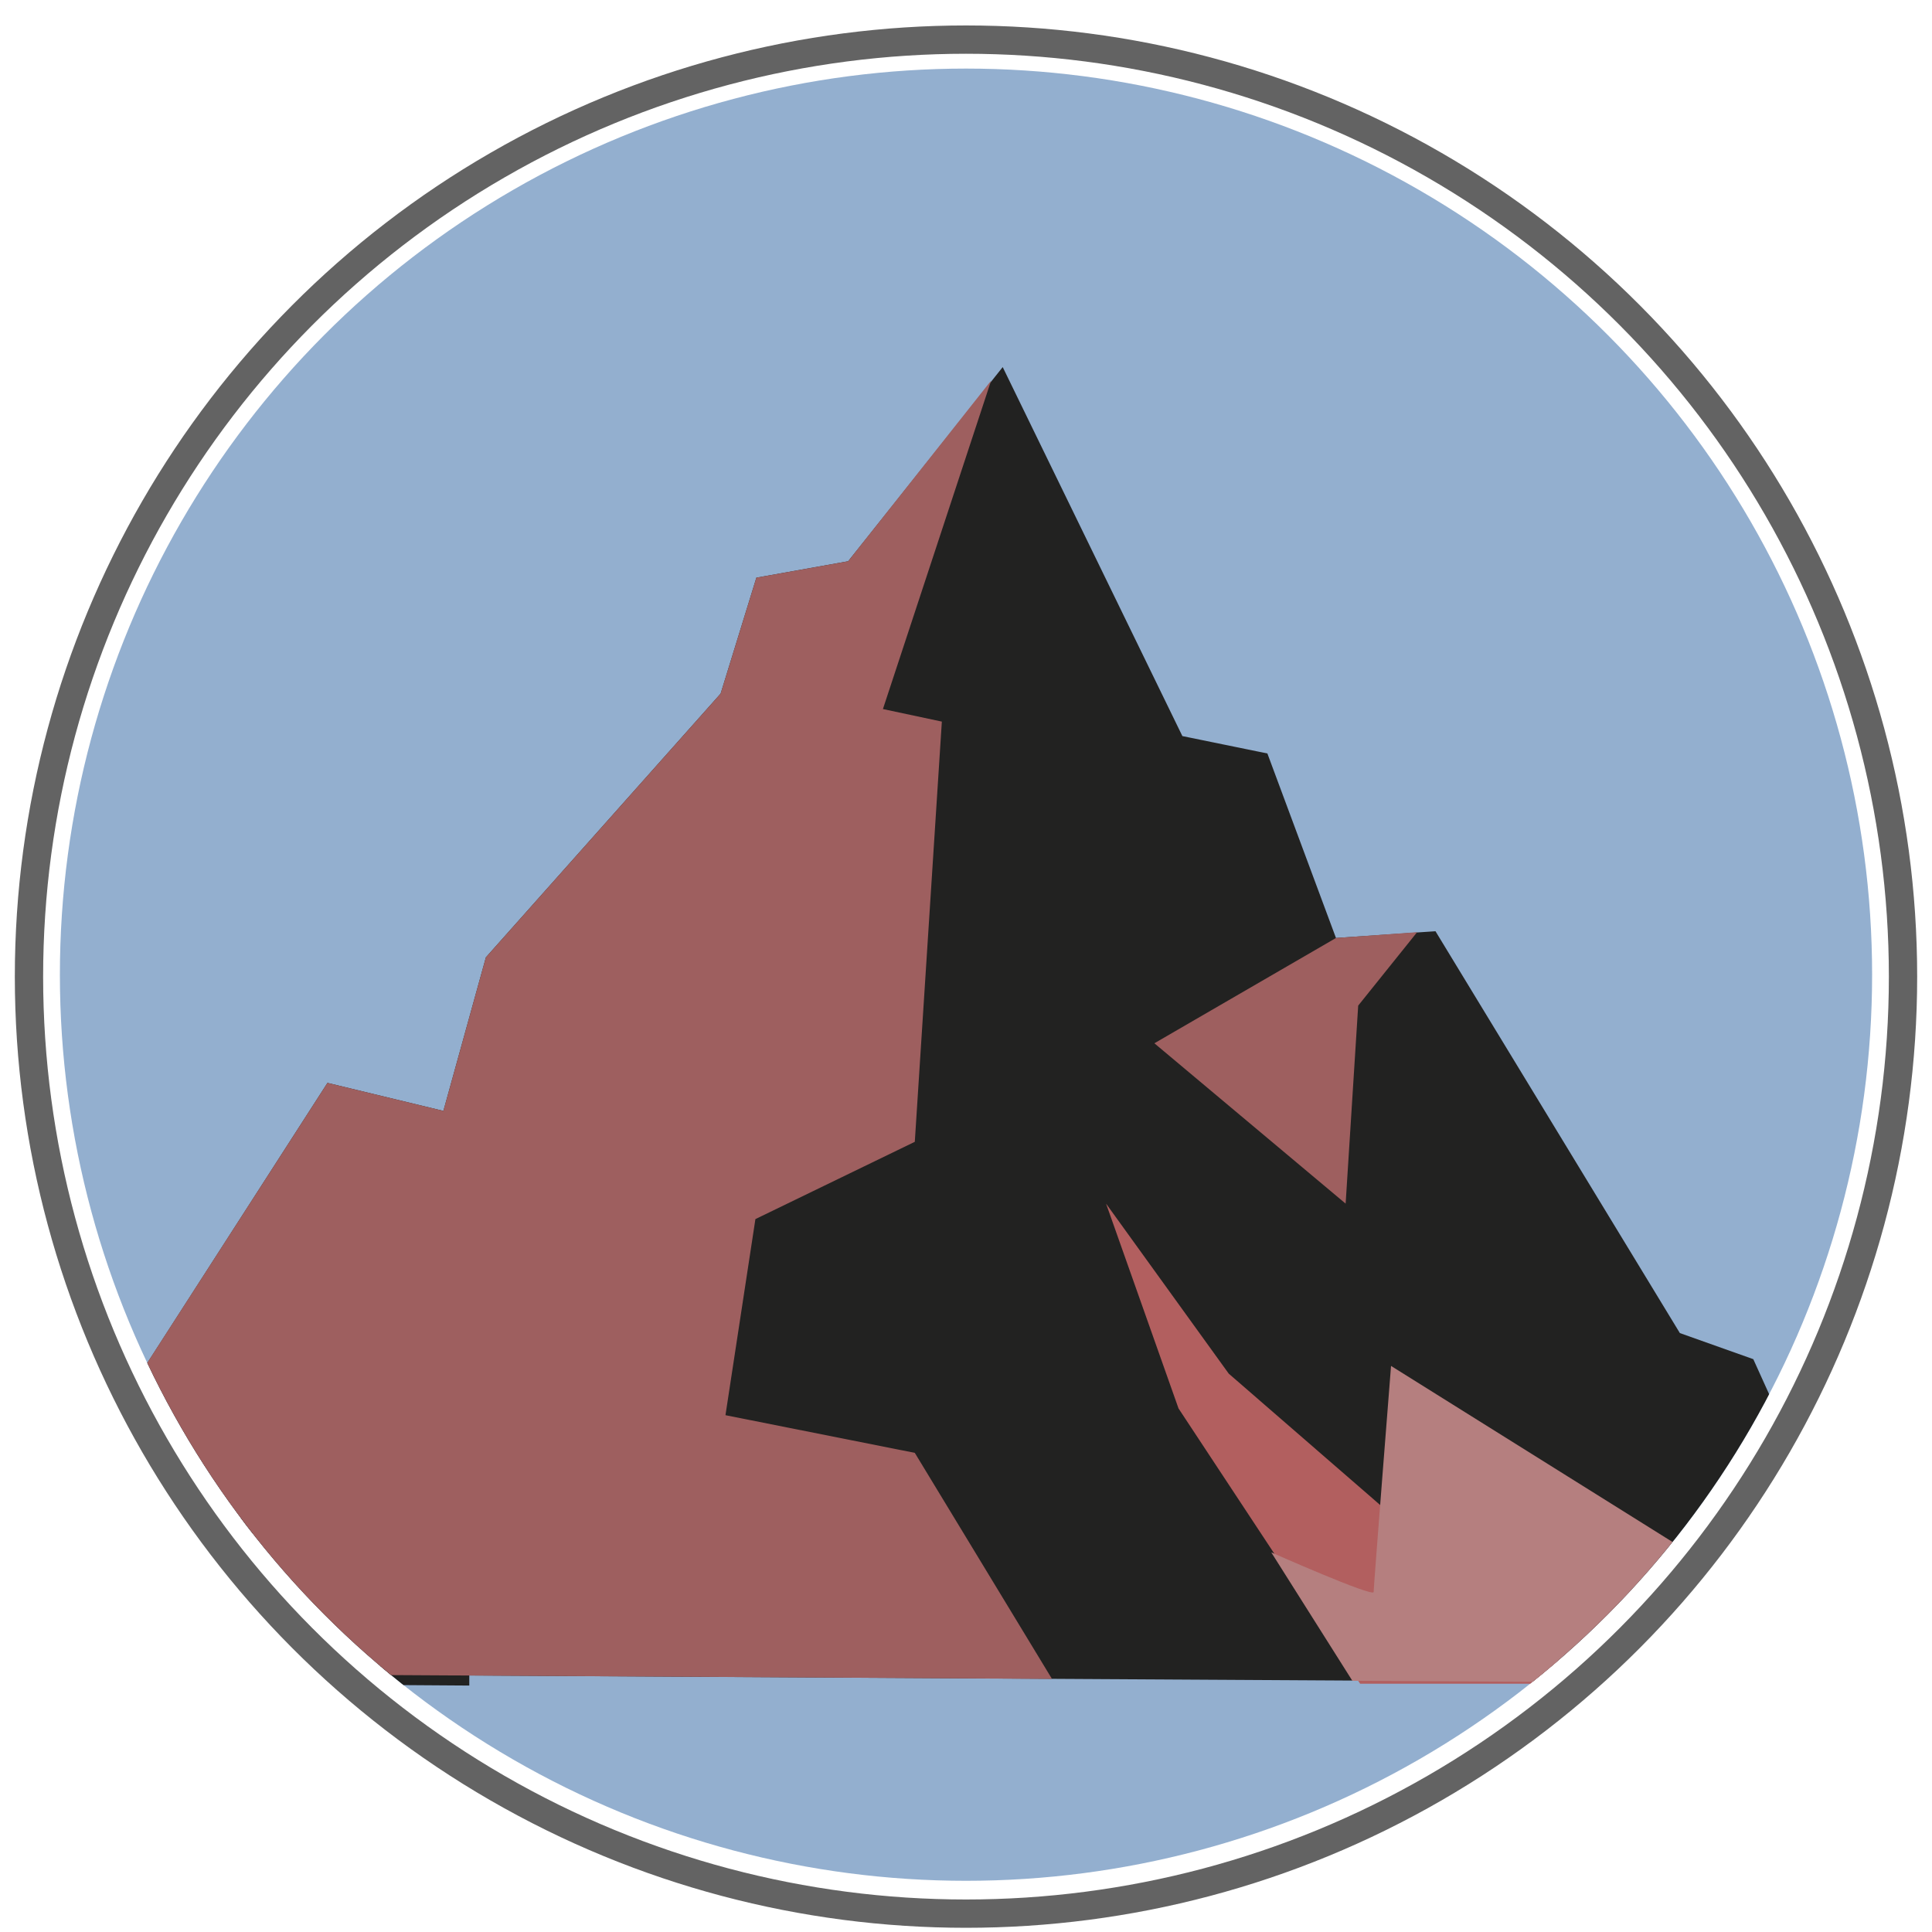 <?xml version="1.0" encoding="utf-8"?>
<!-- Generator: Adobe Illustrator 21.0.0, SVG Export Plug-In . SVG Version: 6.00 Build 0)  -->
<svg version="1.1" id="Capa_1" xmlns="http://www.w3.org/2000/svg" xmlns:xlink="http://www.w3.org/1999/xlink" x="0px" y="0px"
	 viewBox="0 0 200 200" style="enable-background:new 0 0 200 200;" xml:space="preserve">
<style type="text/css">
	.st0{opacity:0.92;fill:url(#SVGID_1_);}
	.st1{fill:#FFFFFF;}
	.st2{fill:#585857;}
	.st3{fill:#222221;}
	.st4{fill:#3F3F3F;}
	.st5{fill:url(#SVGID_2_);}
	.st6{fill:url(#SVGID_3_);}
	.st7{opacity:0.7;fill:none;stroke:#222221;stroke-width:2.93;stroke-miterlimit:10;}
	.st8{opacity:0.56;fill:#3F71AA;}
	.st9{clip-path:url(#SVGID_5_);}
	.st10{fill:none;stroke:#222221;stroke-width:1.962;stroke-miterlimit:10;}
	.st11{fill:#9E5F5F;}
	.st12{fill:#B25F5F;}
	.st13{fill:#B57F7F;}
</style>
<g>
	<circle class="st7" cx="100" cy="101.1" r="97"/>
	<g>
		<circle class="st8" cx="100" cy="100.9" r="93.8"/>
		<g>
			<defs>
				<circle id="SVGID_4_" cx="100" cy="100.9" r="93.8"/>
			</defs>
			<clipPath id="SVGID_1_">
				<use xlink:href="#SVGID_4_"  style="overflow:visible;"/>
			</clipPath>
			<g style="clip-path:url(#SVGID_1_);">
				<polygon class="st3" points="-11.8,173.1 12.8,144.9 33.9,112.1 45.9,115 50.3,99.1 74.6,71.8 78.3,59.8 87.8,58.1 103.8,38 
					122.4,76.2 131.2,78 138.3,97.1 148.6,96.4 173.9,138 181.5,140.7 196.7,174.3 				"/>
				<polygon class="st10" points="47.6,151.5 47.6,173.5 -11.8,173.1 10.3,147.7 9,162.7 				"/>
				<polygon class="st11" points="94.7,150.4 75.1,146.5 78.2,126.2 94.7,118.2 97.5,74.7 91.4,73.4 102.6,39.4 87.8,58.1 
					78.3,59.8 74.6,71.8 50.3,99.1 45.9,115 33.9,112.1 13.3,144.1 -11.8,173.1 108.9,173.8 				"/>
				<polygon class="st12" points="114.5,124.6 122,145.8 140.8,174.3 164.2,174.3 127.2,142.2 				"/>
				<polygon class="st11" points="119.5,108 139.3,124.6 140.6,104.1 146.7,96.5 138.3,97.1 				"/>
				<path class="st13" d="M131.6,160.7c0,0,10.6,4.7,10.6,4.1s1.8-23.4,1.8-23.4l52.6,32.9l-56.6-0.3L131.6,160.7z"/>
			</g>
		</g>
	</g>
</g>
</svg>
